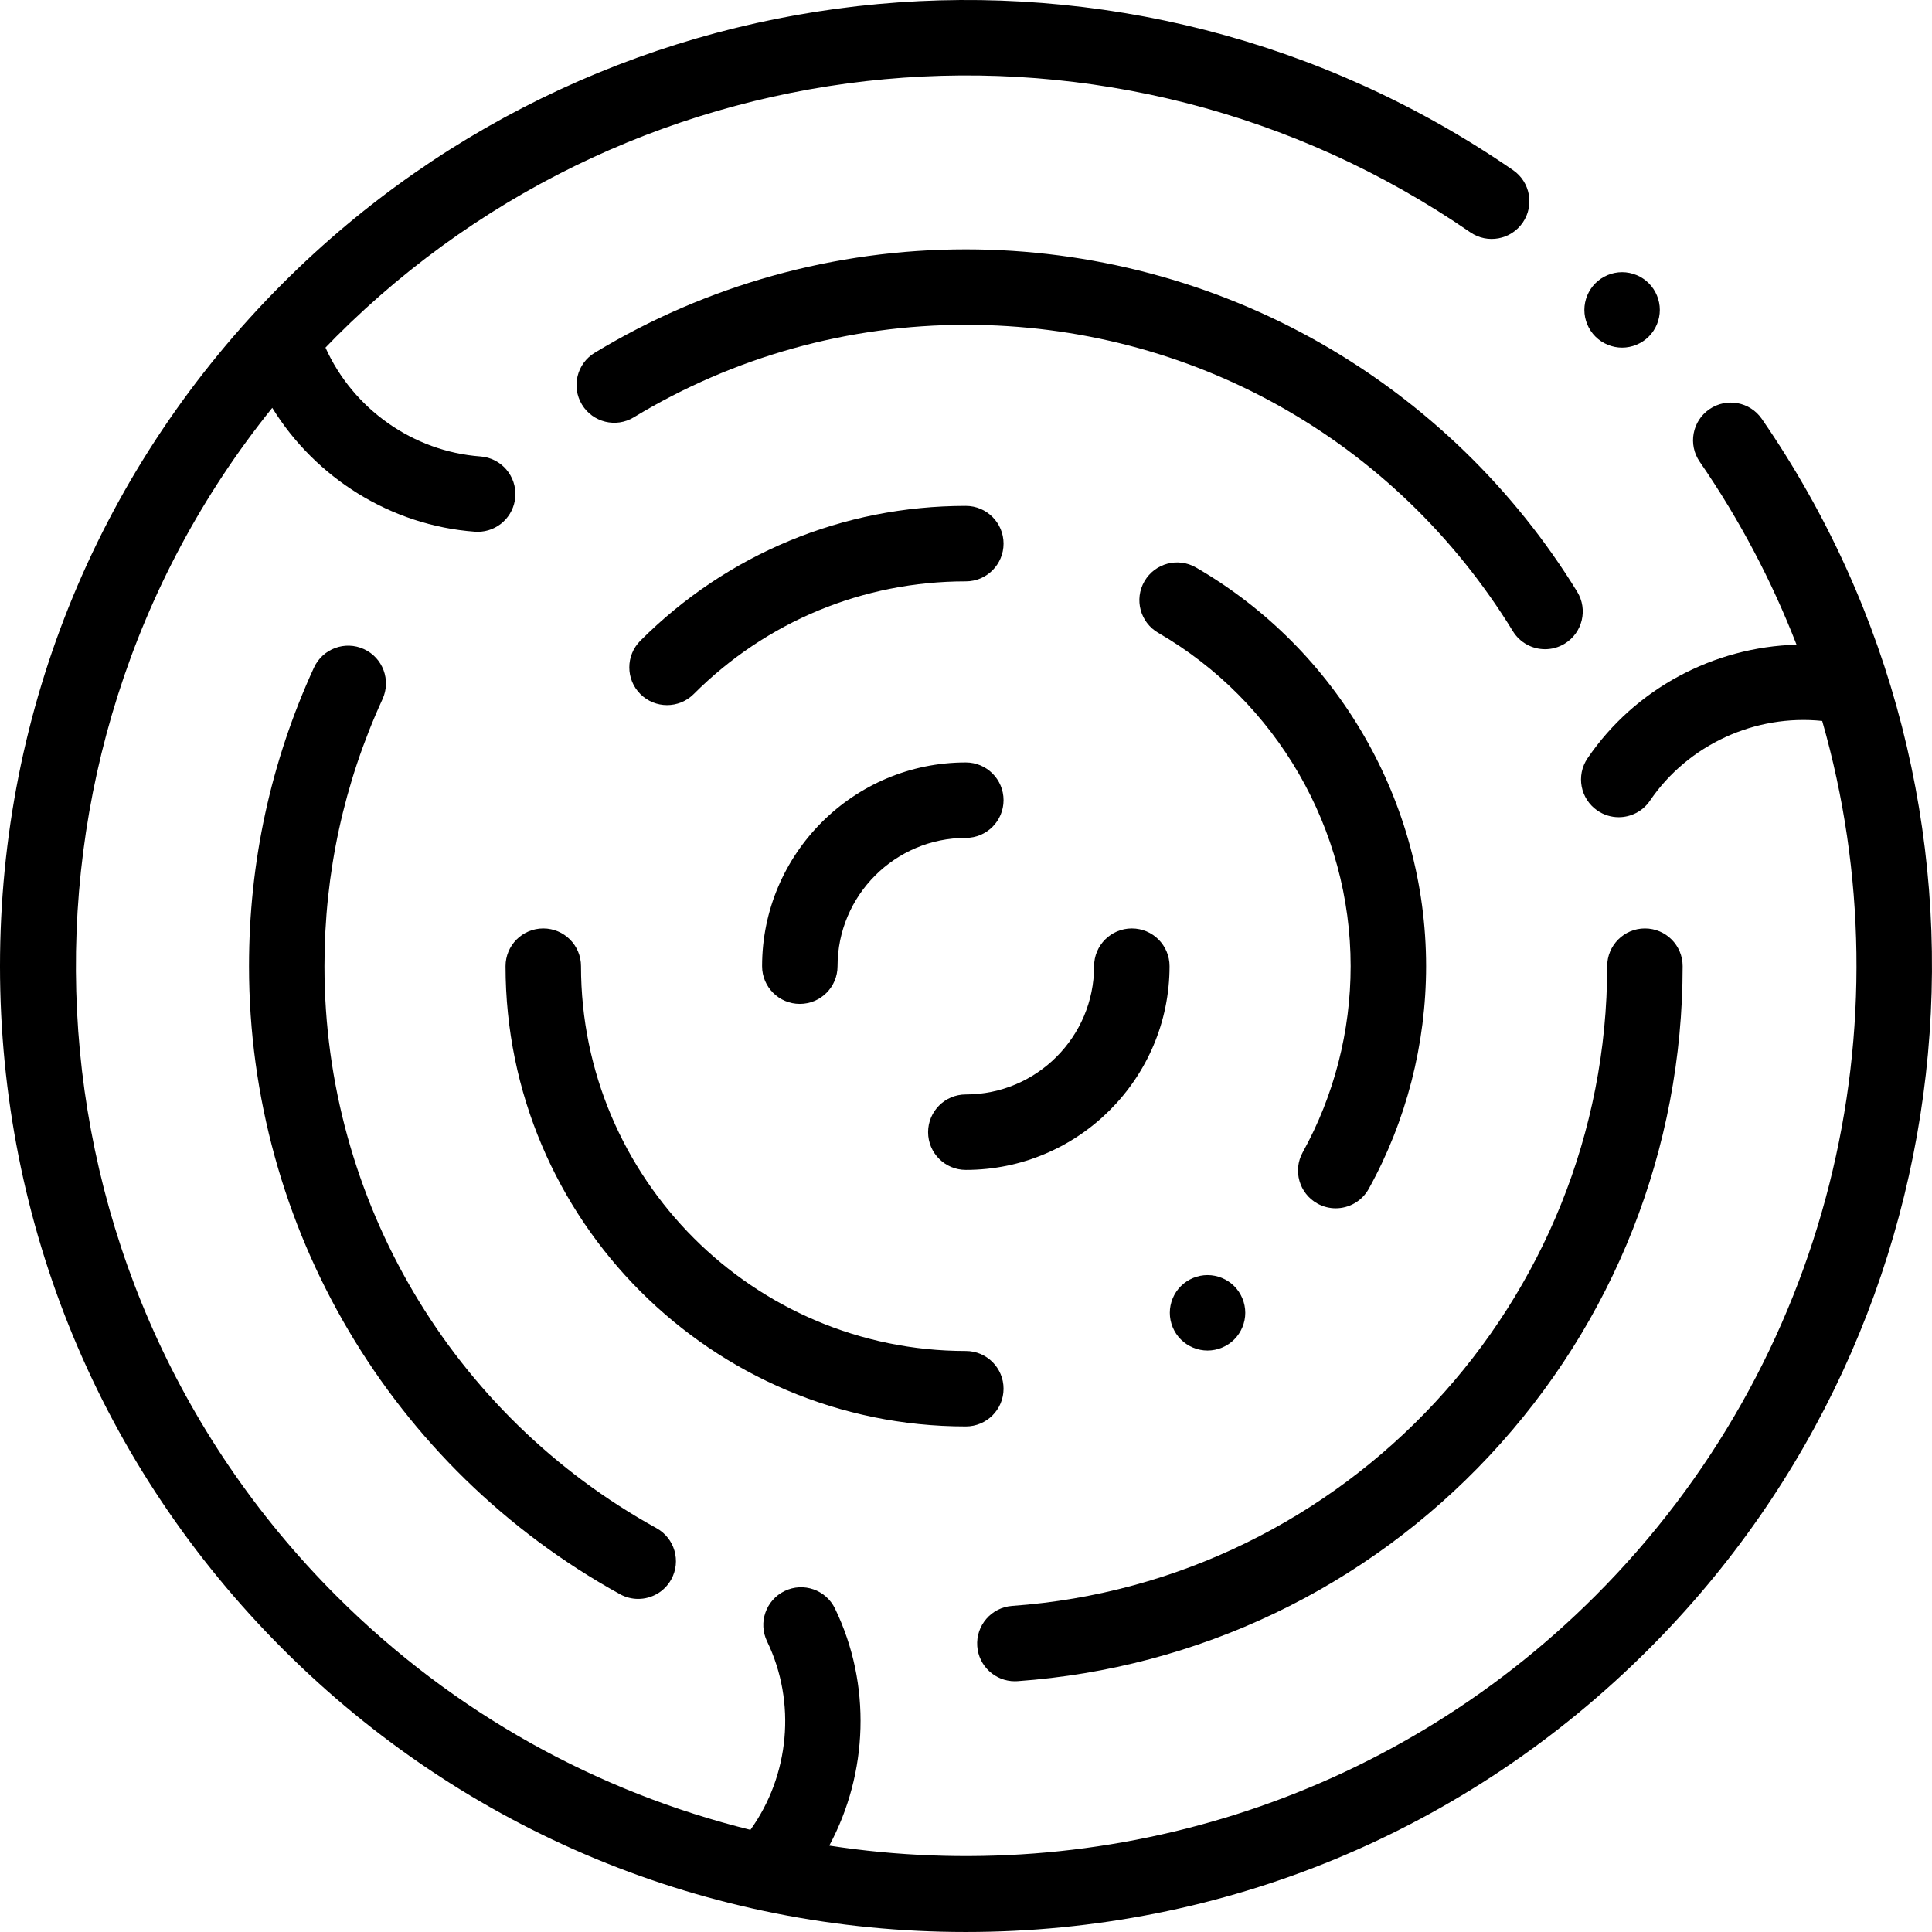 <svg id="Layer_1" enable-background="new 0 0 512.094 512.094" height="512" viewBox="0 0 512.094 512.094" width="512" xmlns="http://www.w3.org/2000/svg"><g id="XMLID_403_"><g id="XMLID_178_"><path id="XMLID_1005_" d="m466.99 111.036c-3.133-4.547-9.362-5.693-13.909-2.56-4.548 3.134-5.694 9.361-2.56 13.909 10.608 15.394 19.144 31.677 25.668 48.494-21.853.598-42.816 11.611-55.394 30.105-3.105 4.566-1.921 10.787 2.646 13.893 1.722 1.171 3.678 1.732 5.614 1.732 3.2 0 6.343-1.532 8.278-4.377 10.141-14.91 27.959-22.979 45.659-21.138 23.073 80.541 1.939 169.824-60.115 231.878-55.222 55.222-131.226 77.288-203.069 66.228 10.31-19.189 11.217-42.76 1.522-62.833-2.402-4.973-8.38-7.057-13.354-4.656-4.973 2.402-7.058 8.381-4.656 13.354 7.814 16.179 5.933 35.561-4.414 49.955-40.256-9.969-78.381-30.646-109.783-62.048-85.961-85.963-91.607-222.279-16.959-314.868 11.454 18.574 31.443 31.184 53.711 32.827.25.019.499.028.747.028 5.188 0 9.574-4.007 9.962-9.265.407-5.508-3.729-10.302-9.237-10.708-17.936-1.324-33.793-12.664-41.076-28.845.945-.978 1.886-1.959 2.852-2.925 80.539-80.54 206.952-92.167 300.581-27.647 4.547 3.133 10.774 1.988 13.909-2.56 3.134-4.548 1.987-10.775-2.56-13.909-101.577-69.994-238.71-57.389-326.072 29.974-48.352 48.352-74.981 112.639-74.981 181.019s26.629 132.667 74.981 181.019 112.639 74.981 181.019 74.981 132.667-26.629 181.02-74.981c87.364-87.365 99.969-224.5 29.97-326.076z"/><path id="XMLID_1215_" d="m266 212.093c0-5.523-4.477-10-10-10-29.776 0-54 24.224-54 54 0 5.523 4.477 10 10 10s10-4.477 10-10c0-18.748 15.252-34 34-34 5.523 0 10-4.477 10-10z"/><path id="XMLID_1218_" d="m290 256.093c0 18.748-15.252 34-34 34-5.523 0-10 4.477-10 10s4.477 10 10 10c29.776 0 54-24.224 54-54 0-5.523-4.477-10-10-10s-10 4.477-10 10z"/><path id="XMLID_1422_" d="m266 368.093c0-5.523-4.477-10-10-10-56.243 0-102-45.757-102-102 0-5.523-4.477-10-10-10s-10 4.477-10 10c0 67.271 54.729 122 122 122 5.523 0 10-4.477 10-10z"/><path id="XMLID_1423_" d="m349.205 319.017c1.535.85 3.196 1.253 4.835 1.253 3.519 0 6.932-1.861 8.757-5.158 9.945-17.961 15.202-38.37 15.202-59.02 0-43.416-23.369-83.906-60.987-105.669-4.781-2.766-10.897-1.132-13.664 3.648-2.766 4.781-1.132 10.898 3.648 13.664 31.461 18.201 51.004 52.058 51.004 88.358 0 17.269-4.391 34.327-12.699 49.331-2.676 4.832-.927 10.918 3.904 13.593z"/><path id="XMLID_1424_" d="m256 134.093c-32.587 0-63.224 12.69-86.267 35.733-3.905 3.905-3.905 10.237 0 14.143 1.953 1.953 4.512 2.929 7.071 2.929s5.119-.976 7.071-2.929c19.265-19.266 44.879-29.875 72.125-29.875 5.523 0 10-4.477 10-10s-4.477-10.001-10-10.001z"/><path id="XMLID_1428_" d="m96.467 172.052c-5.021-2.304-10.956-.099-13.258 4.921-11.419 24.9-17.209 51.52-17.209 79.12 0 69.21 37.679 132.995 98.333 166.463 1.532.845 3.188 1.247 4.822 1.247 3.524 0 6.941-1.867 8.764-5.171 2.668-4.835.911-10.918-3.924-13.586-54.277-29.95-87.995-87.026-87.995-148.953 0-24.702 5.177-48.517 15.389-70.783 2.302-5.02.098-10.956-4.922-13.258z"/><path id="XMLID_1429_" d="m320.07 337.973c-2.64 0-5.21 1.07-7.07 2.93-1.87 1.86-2.93 4.43-2.93 7.07 0 2.63 1.06 5.21 2.93 7.07 1.86 1.86 4.44 2.93 7.07 2.93s5.2-1.07 7.07-2.93c1.86-1.86 2.93-4.44 2.93-7.07s-1.07-5.21-2.93-7.07-4.44-2.93-7.07-2.93z"/><path id="XMLID_1430_" d="m429.95 92.143c2.63 0 5.21-1.07 7.07-2.93s2.93-4.43 2.93-7.07c0-2.63-1.07-5.21-2.93-7.07s-4.44-2.93-7.07-2.93-5.21 1.07-7.07 2.93-2.93 4.44-2.93 7.07c0 2.64 1.07 5.21 2.93 7.07s4.44 2.93 7.07 2.93z"/><path id="XMLID_1431_" d="m268.993 445.631c.239 0 .48-.009.722-.026 47.819-3.414 92.245-24.641 125.094-59.773 33.011-35.304 51.191-81.38 51.191-129.739 0-5.523-4.477-10-10-10s-10 4.477-10 10c0 88.769-69.274 163.25-157.709 169.563-5.509.393-9.656 5.178-9.263 10.687.376 5.267 4.765 9.288 9.965 9.288z"/><path id="XMLID_1433_" d="m350.215 91.062c-28.554-16.335-61.133-24.969-94.215-24.969-34.771 0-68.789 9.481-98.374 27.418-4.723 2.864-6.23 9.013-3.367 13.736 2.864 4.723 9.013 6.228 13.736 3.367 26.458-16.042 56.89-24.521 88.004-24.521 59.587 0 113.793 30.36 145.002 81.213 1.888 3.076 5.17 4.771 8.533 4.771 1.783 0 3.589-.478 5.221-1.479 4.707-2.889 6.181-9.046 3.292-13.753-16.69-27.198-40.147-49.945-67.832-65.783z"/></g></g></svg>